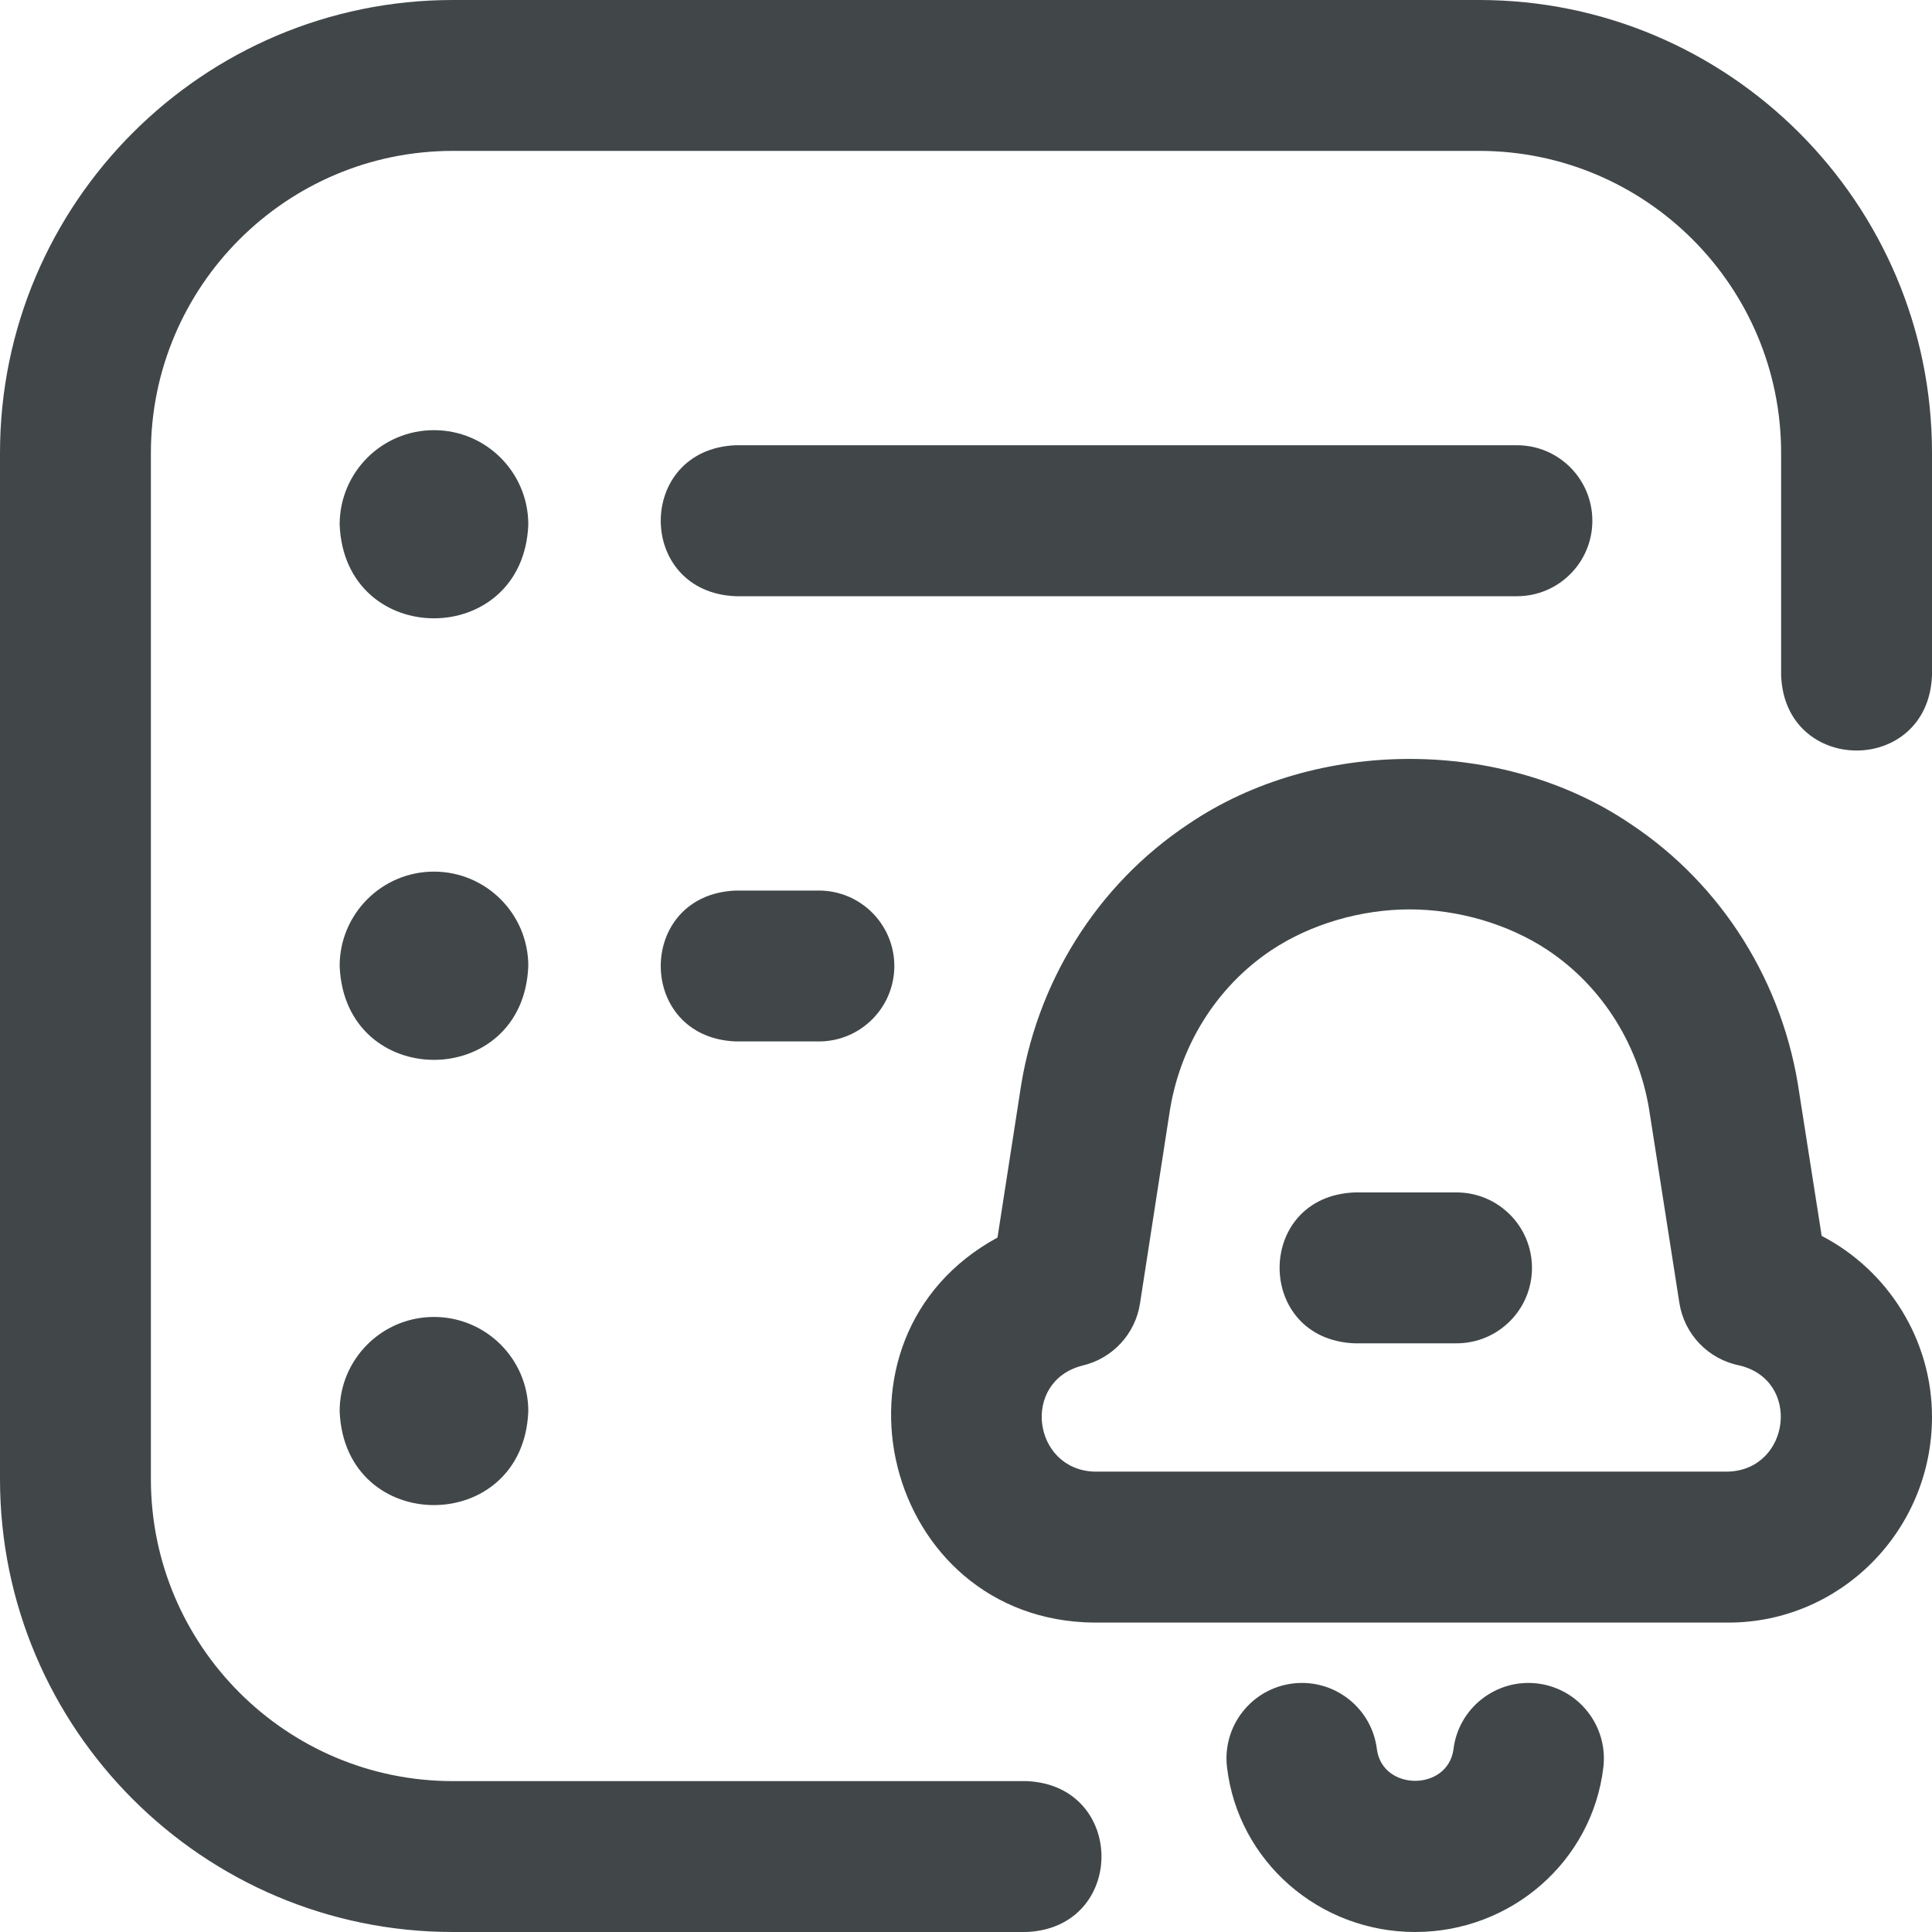 <svg width="20" height="20" viewBox="0 0 20 20" fill="none" xmlns="http://www.w3.org/2000/svg">
<path d="M10.625 20H4.688C2.103 20 0 17.897 0 15.312V4.688C0 2.103 2.103 0 4.688 0H15.312C17.897 0 20 2.103 20 4.688V6.992C19.959 8.029 18.478 8.028 18.438 6.992V4.688C18.438 2.964 17.036 1.562 15.312 1.562H4.688C2.964 1.562 1.562 2.964 1.562 4.688V15.312C1.562 17.036 2.964 18.438 4.688 18.438H10.625C11.662 18.479 11.661 19.959 10.625 20ZM16.484 5.391C16.484 4.959 16.135 4.609 15.703 4.609H7.617C6.581 4.651 6.581 6.131 7.617 6.172H15.703C16.135 6.172 16.484 5.822 16.484 5.391ZM9.258 10C9.258 9.569 8.908 9.219 8.477 9.219H7.617C6.581 9.26 6.581 10.74 7.617 10.781H8.477C8.908 10.781 9.258 10.431 9.258 10ZM20 14.668C20 13.867 19.543 13.149 18.858 12.794L18.627 11.321C18.465 10.176 17.829 9.16 16.882 8.531C15.558 7.631 13.626 7.632 12.302 8.531C11.355 9.16 10.719 10.177 10.557 11.322L10.326 12.811C8.415 13.851 9.145 16.776 11.326 16.797H17.892C19.055 16.797 20 15.842 20 14.668ZM16.018 9.833C16.595 10.216 16.982 10.84 17.081 11.545C17.081 11.549 17.082 11.553 17.083 11.557L17.385 13.489C17.436 13.812 17.682 14.069 18.002 14.134C18.65 14.284 18.535 15.211 17.892 15.234H11.326C10.691 15.211 10.568 14.302 11.203 14.137C11.515 14.065 11.752 13.811 11.801 13.495L12.101 11.556C12.102 11.552 12.103 11.548 12.103 11.545C12.202 10.84 12.589 10.216 13.166 9.833C13.568 9.567 14.087 9.414 14.592 9.414C15.097 9.414 15.616 9.567 16.018 9.833ZM15.859 13.125C15.859 12.694 15.51 12.344 15.078 12.344H14.023C12.987 12.385 12.988 13.865 14.023 13.906H15.078C15.51 13.906 15.859 13.556 15.859 13.125ZM14.65 20C13.654 20 12.817 19.267 12.702 18.295C12.651 17.866 12.958 17.478 13.386 17.427C13.815 17.377 14.203 17.683 14.254 18.111C14.314 18.543 14.985 18.543 15.046 18.111C15.096 17.683 15.486 17.377 15.913 17.427C16.342 17.478 16.648 17.866 16.598 18.295C16.483 19.267 15.645 20 14.65 20ZM4.492 4.453C3.953 4.453 3.516 4.89 3.516 5.43C3.567 6.725 5.418 6.724 5.469 5.43C5.469 4.89 5.032 4.453 4.492 4.453ZM4.492 9.023C3.953 9.023 3.516 9.461 3.516 10C3.567 11.296 5.418 11.295 5.469 10C5.469 9.461 5.032 9.023 4.492 9.023ZM4.492 13.633C3.953 13.633 3.516 14.07 3.516 14.609C3.567 15.905 5.418 15.904 5.469 14.609C5.469 14.07 5.032 13.633 4.492 13.633Z" fill="#2D3436" fill-opacity="0.9"/>
</svg>
